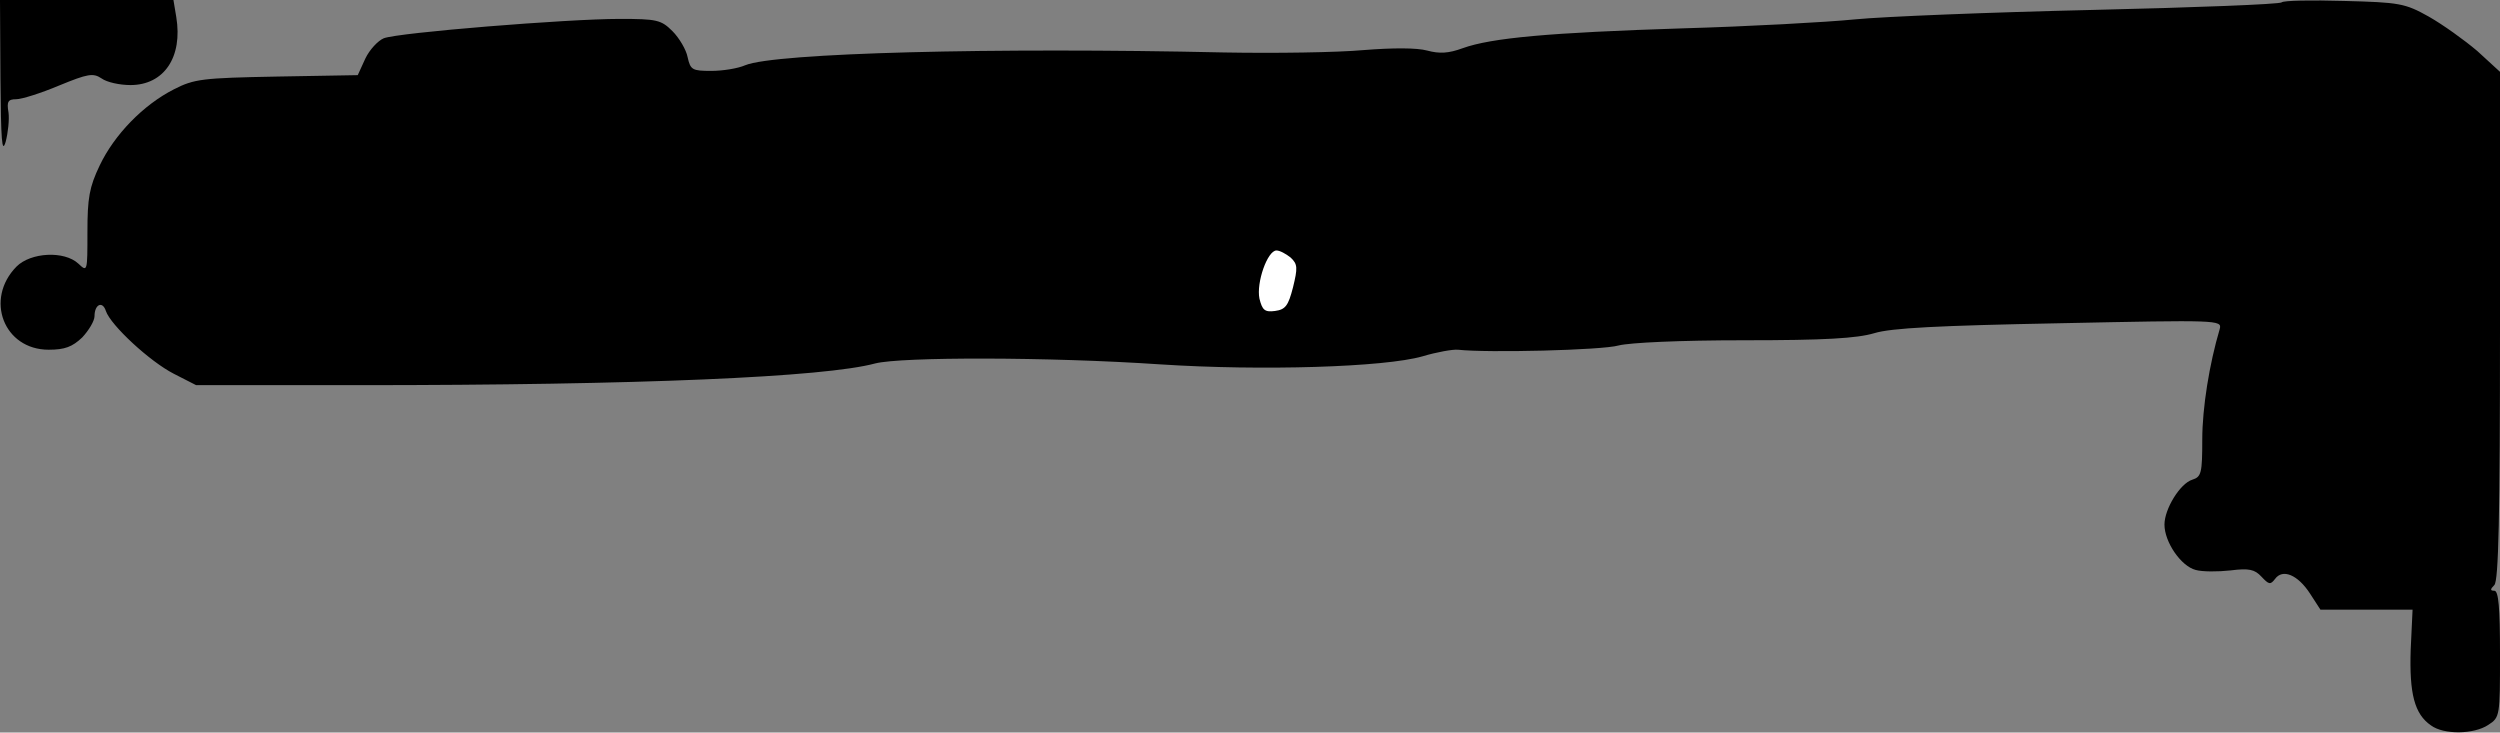 <?xml version="1.0" standalone="no"?>
<!DOCTYPE svg PUBLIC "-//W3C//DTD SVG 20010904//EN"
 "http://www.w3.org/TR/2001/REC-SVG-20010904/DTD/svg10.dtd">
<svg version="1.0" xmlns="http://www.w3.org/2000/svg"
 width="529pt" height="155pt" viewBox="0 0 529 155"
 preserveAspectRatio="xMidYMid meet">
<rect x="0" y="0" width="529" height="155" fill="#808080" stroke="none"/>
<g transform="translate(0,155) scale(0.1,-0.1)"
fill="#000000" stroke="none">
<path fill="#000000" stroke="none" d="M1 1383 c1 -129 3 -160 11 -133 5 19 8
47 6 62 -4 23 -1 28 16 28 12 0 53 13 91 29 61 25 72 27 90 15 11 -8 38 -14
61 -14 71 0 111 59 97 144 l-6 36 -183 0 -184 0 1 -167z"/>
<path fill="#000000" stroke="none" d="M4828 1545 c-4 -4 -184 -11 -400 -16
-216 -5 -442 -14 -503 -20 -60 -6 -225 -15 -365 -19 -281 -9 -404 -20 -465
-42 -30 -11 -49 -12 -75 -5 -22 6 -72 6 -135 1 -55 -5 -188 -7 -295 -5 -487
11 -950 -1 -1013 -27 -16 -7 -48 -12 -72 -12 -40 0 -44 2 -50 29 -3 16 -18 41
-32 55 -24 24 -33 26 -112 26 -110 0 -469 -29 -499 -41 -12 -5 -30 -24 -39
-43 l-16 -35 -171 -3 c-158 -3 -175 -5 -218 -27 -65 -33 -126 -96 -157 -161
-22 -46 -26 -69 -26 -141 0 -84 0 -85 -19 -67 -30 28 -101 24 -131 -6 -68 -69
-27 -176 68 -176 34 0 50 6 71 26 14 15 26 35 26 45 0 25 17 33 24 11 10 -30
93 -107 144 -133 l47 -24 345 0 c595 0 985 17 1092 46 55 14 366 14 603 -2
215 -14 475 -6 555 17 30 9 64 15 75 14 62 -7 306 -1 340 9 24 6 129 11 266
11 170 0 238 4 275 15 36 11 135 16 392 21 336 7 344 7 339 -12 -22 -74 -37
-167 -37 -234 0 -71 -2 -79 -21 -85 -26 -8 -59 -62 -59 -95 0 -37 35 -88 66
-96 14 -4 47 -4 74 -1 39 5 51 2 65 -13 16 -17 19 -18 29 -5 16 22 48 9 74
-31 l22 -34 98 0 97 0 -4 -85 c-3 -93 8 -136 43 -160 27 -20 91 -19 121 1 25
16 25 19 25 150 0 98 -3 134 -12 134 -9 0 -9 3 0 12 9 9 12 145 12 549 l0 537
-48 44 c-27 23 -73 56 -103 73 -50 28 -62 30 -179 33 -69 2 -128 1 -132 -3z"/>
<path fill="#ffffff" stroke="none" d="M2731 1005 c15 -14 15 -22 5 -63 -10
-39 -16 -47 -38 -50 -22 -3 -27 2 -33 26 -7 34 17 102 36 102 7 0 20 -7 30
-15z"/>
</g>
</svg>

